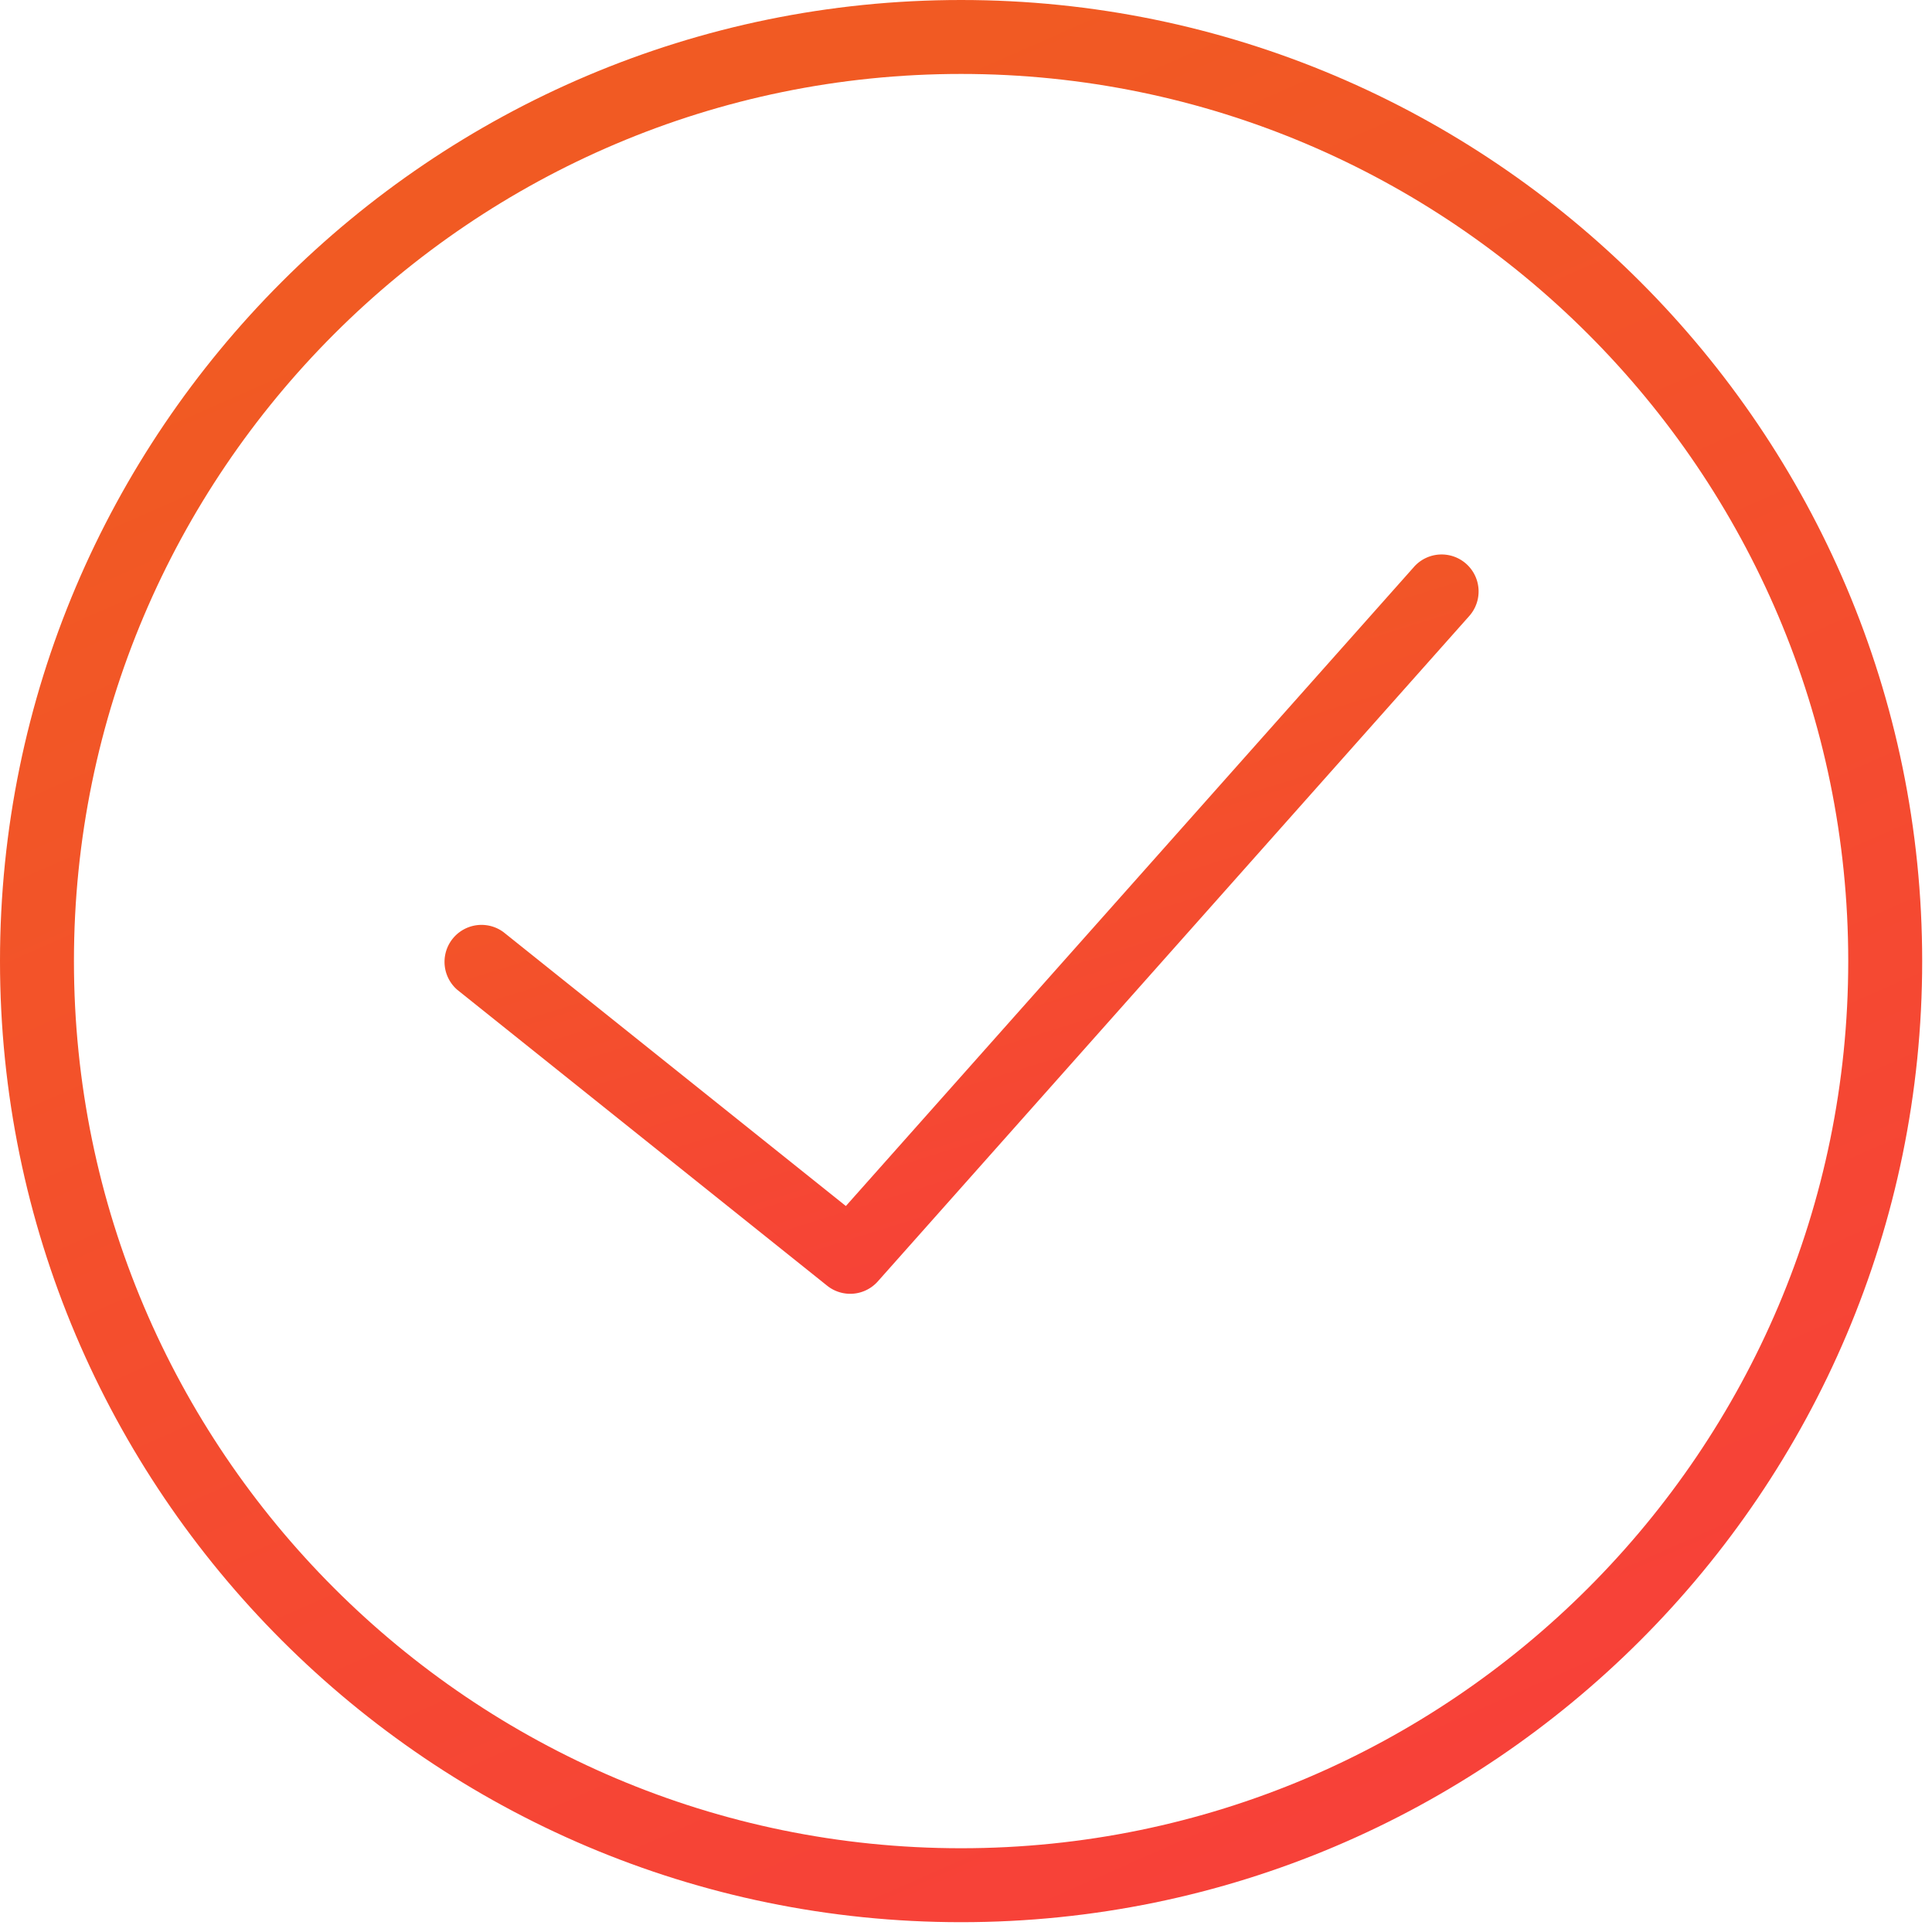 <svg xmlns="http://www.w3.org/2000/svg" width="85" height="85" viewBox="0 0 85 85">
    <defs>
        <linearGradient id="a" x1="55.953%" y1="0%" y2="100%">
            <stop offset="0%" stop-color="#F15A23"/>
            <stop offset="100%" stop-color="#F83C3D"/>
        </linearGradient>
    </defs>
    <g fill="url(#a)" fill-rule="nonzero" transform="translate(-951 -296)">
        <path d="M993.284 296C969.969 296 951 314.968 951 338.284s18.97 42.284 42.284 42.284c23.315 0 42.284-18.968 42.284-42.284S1016.598 296 993.284 296zm0 81.315c-21.52 0-39.031-17.51-39.031-39.031 0-21.52 17.51-39.031 39.031-39.031 21.52 0 39.031 17.51 39.031 39.031 0 21.52-17.51 39.031-39.031 39.031z"/>
        <path d="M1013.21 320.941l-24.995 28.119-15.058-12.046a1.627 1.627 0 0 0-2.031 2.54l16.263 13.01a1.624 1.624 0 0 0 2.233-.19l26.02-29.273a1.625 1.625 0 1 0-2.433-2.16z"/>
    </g>
</svg>
